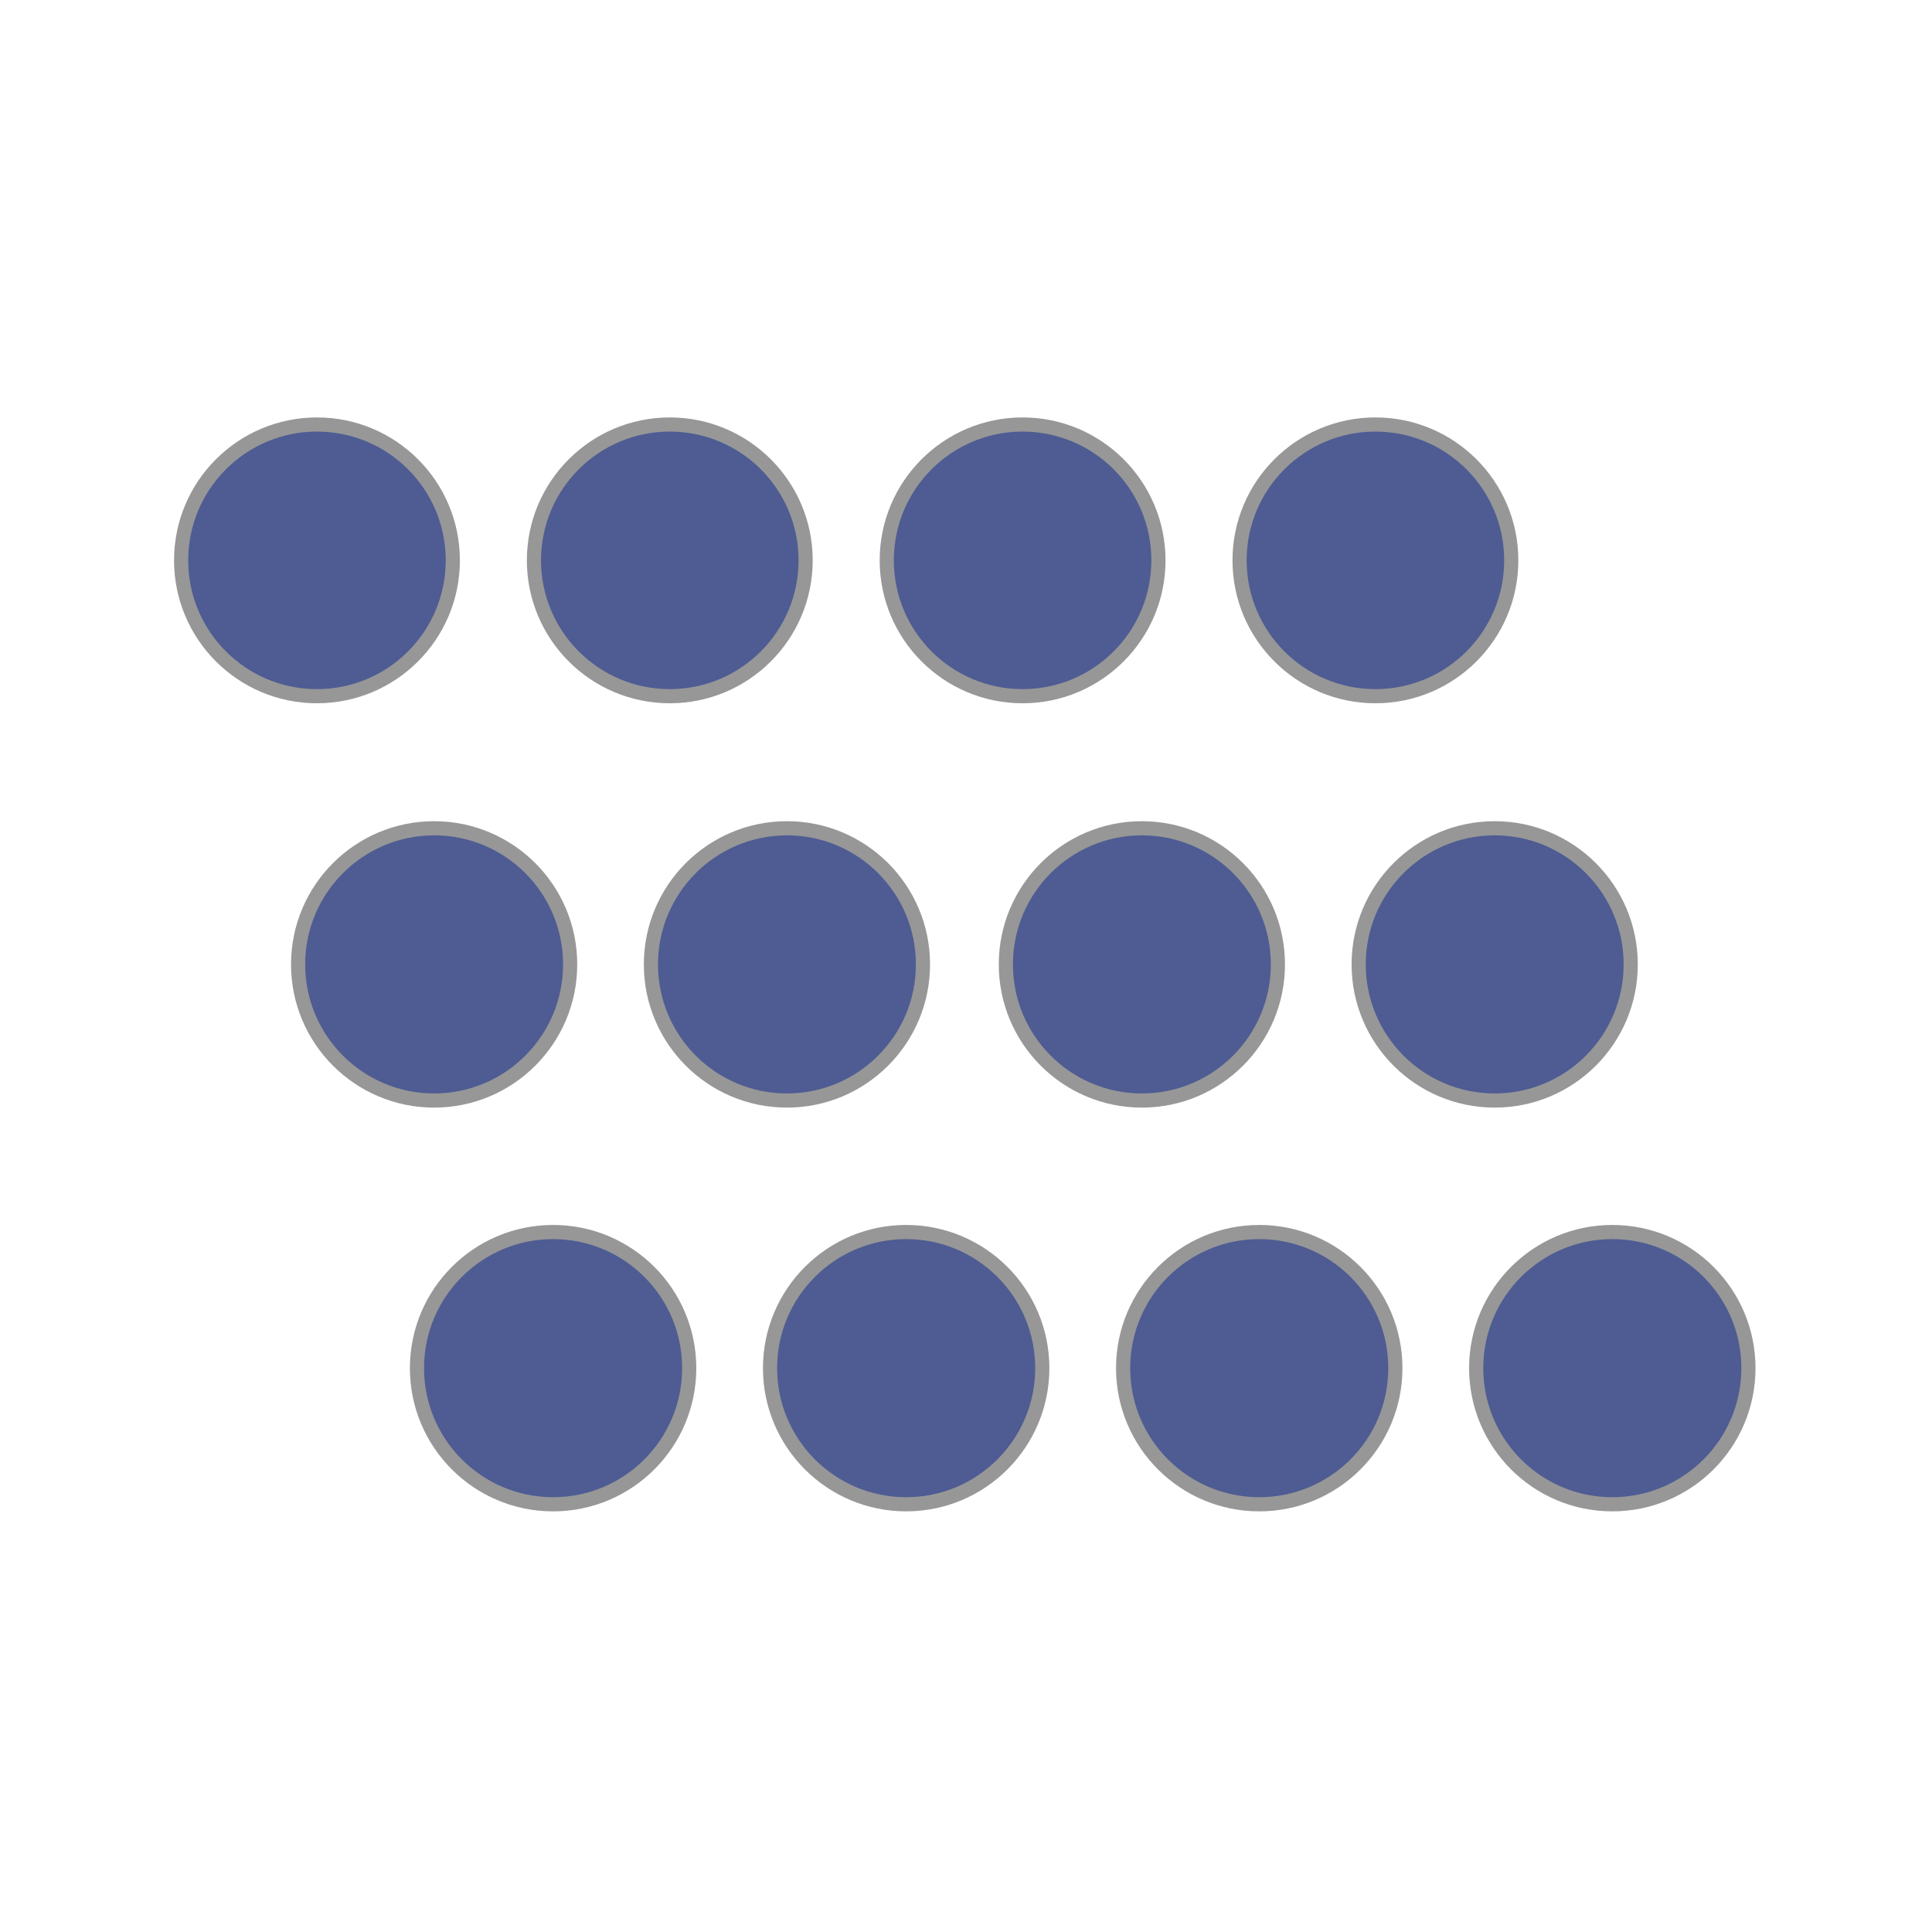 <svg xmlns="http://www.w3.org/2000/svg" xmlns:xlink="http://www.w3.org/1999/xlink" width="1024" height="1024" version="1.1" viewBox="0 0 1024 1024"><title>4.背景组件/灰色版/平行矩阵点</title><desc>Created with Sketch.</desc><g id="4.背景组件/灰色版/平行矩阵点" fill="none" fill-rule="evenodd" stroke="none" stroke-width="1"><g id="编组-3" fill="#4E5C93" stroke="#979797" stroke-width="7.5" transform="translate(96, 225)"><circle id="椭圆形" cx="72" cy="72" r="72"/><g id="编组-2" transform="translate(62, 214)"><ellipse id="椭圆形备份-4" cx="72.096" cy="72.151" rx="72.096" ry="72.151"/><ellipse id="椭圆形备份-5" cx="259.094" cy="72.151" rx="72.096" ry="72.151"/><ellipse id="椭圆形备份-6" cx="447.219" cy="72.151" rx="72.096" ry="72.151"/><ellipse id="椭圆形备份-7" cx="634.218" cy="72.151" rx="72.096" ry="72.151"/></g><g id="编组" transform="translate(125, 428)"><ellipse id="椭圆形备份-8" cx="72.149" cy="72.151" rx="72.149" ry="72.151"/><ellipse id="椭圆形备份-9" cx="259.284" cy="72.151" rx="72.149" ry="72.151"/><ellipse id="椭圆形备份-10" cx="446.42" cy="72.151" rx="72.149" ry="72.151"/><ellipse id="椭圆形备份-11" cx="633.555" cy="72.151" rx="72.149" ry="72.151"/></g><circle id="椭圆形备份" cx="259" cy="72" r="72"/><circle id="椭圆形备份-2" cx="446" cy="72" r="72"/><circle id="椭圆形备份-3" cx="633" cy="72" r="72"/></g></g></svg>